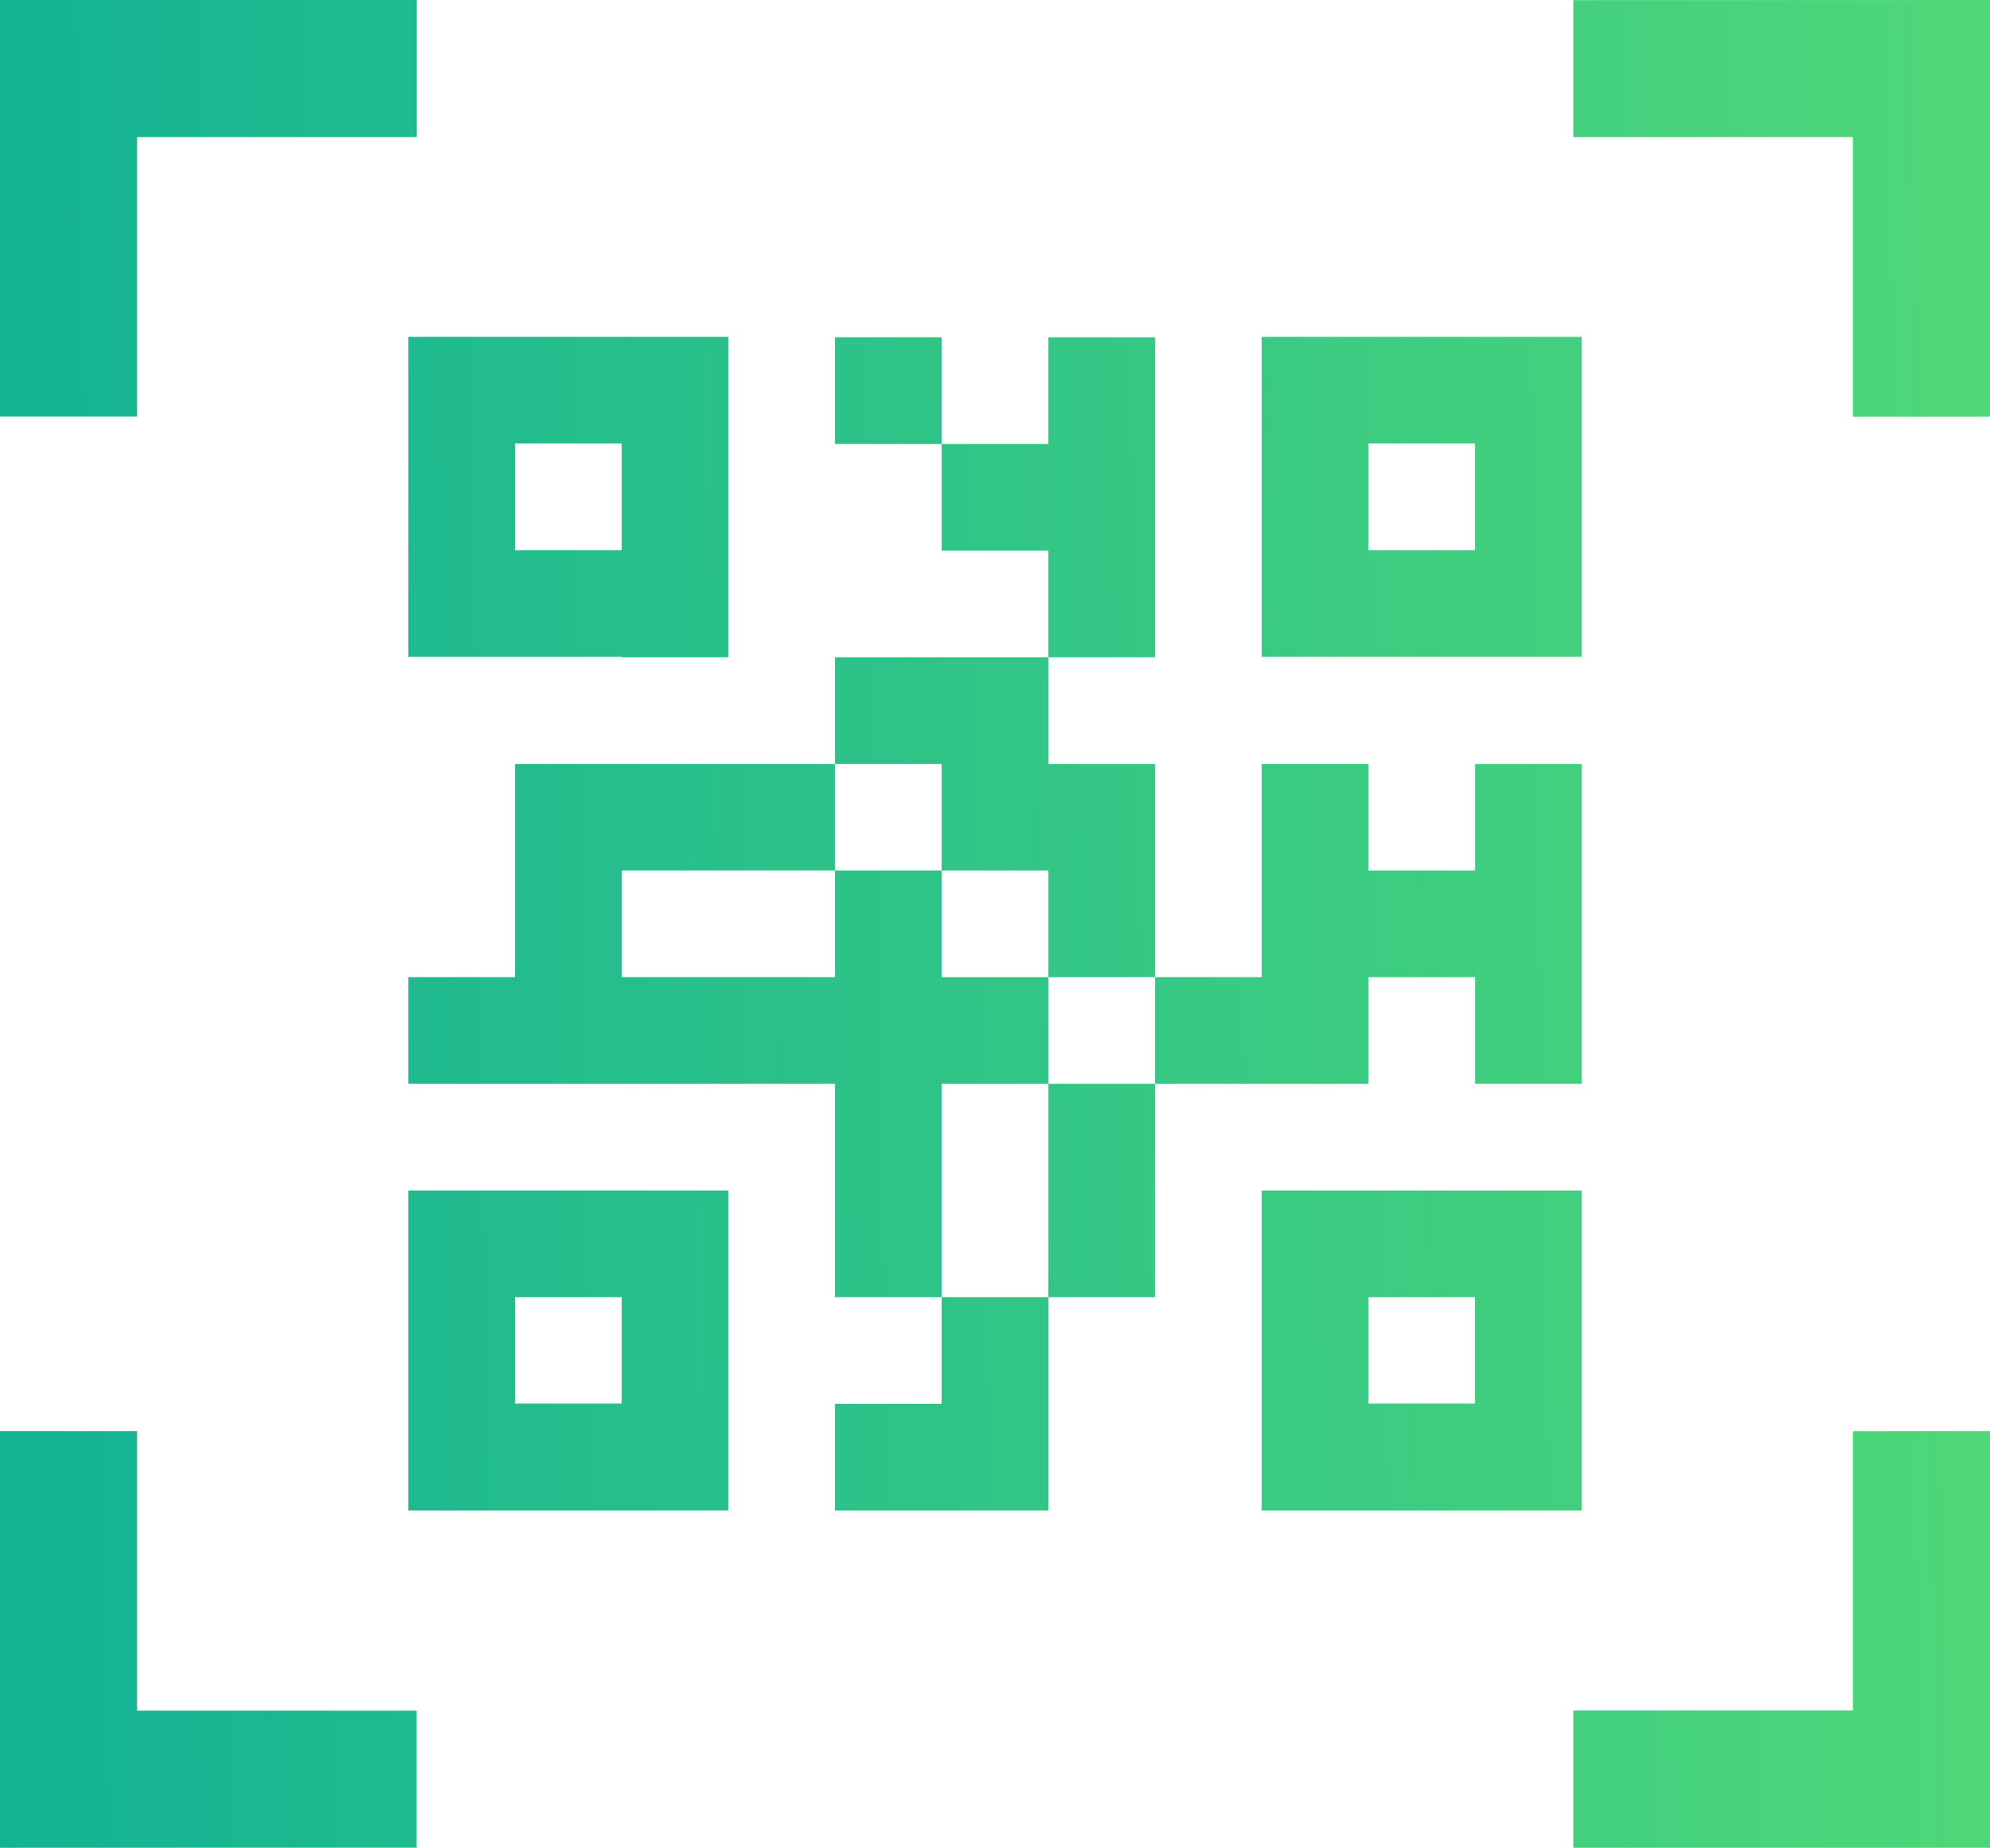 <svg
  id="Layer_1"
  data-name="Layer 1"
  xmlns="http://www.w3.org/2000/svg"
  xmlns:xlink="http://www.w3.org/1999/xlink"
  viewBox="0 0 141.76 131.65"
><defs><style
    >.cls-1{fill:url(#linear-gradient);}.cls-2{fill:url(#linear-gradient-2);}.cls-3{fill:url(#linear-gradient-3);}.cls-4{fill:url(#linear-gradient-4);}.cls-5{fill:url(#linear-gradient-5);}.cls-6{fill:url(#linear-gradient-6);}.cls-7{fill:url(#linear-gradient-7);}.cls-8{fill:url(#linear-gradient-8);}.cls-9{fill:url(#linear-gradient-9);}.cls-10{fill:url(#linear-gradient-10);}.cls-11{fill:url(#linear-gradient-11);}.cls-12{fill:url(#linear-gradient-12);}.cls-13{fill:url(#linear-gradient-13);}.cls-14{fill:url(#linear-gradient-14);}.cls-15{fill:url(#linear-gradient-15);}</style><linearGradient
      id="linear-gradient"
      x1="-45.92"
      y1="15.77"
      x2="199.81"
      y2="11.3"
      gradientUnits="userSpaceOnUse"
    ><stop offset="0" stop-color="#00a79d" /><stop
        offset="1"
        stop-color="#68e76d"
      /></linearGradient><linearGradient
      id="linear-gradient-2"
      x1="-45.88"
      y1="17.99"
      x2="199.85"
      y2="13.52"
      xlink:href="#linear-gradient"
    /><linearGradient
      id="linear-gradient-3"
      x1="-44.02"
      y1="120.1"
      x2="201.71"
      y2="115.63"
      xlink:href="#linear-gradient"
    /><linearGradient
      id="linear-gradient-4"
      x1="-44.06"
      y1="117.87"
      x2="201.67"
      y2="113.41"
      xlink:href="#linear-gradient"
    /><linearGradient
      id="linear-gradient-5"
      x1="-45.66"
      y1="29.81"
      x2="200.07"
      y2="25.34"
      xlink:href="#linear-gradient"
    /><linearGradient
      id="linear-gradient-6"
      x1="-45.51"
      y1="38.1"
      x2="200.22"
      y2="33.63"
      xlink:href="#linear-gradient"
    /><linearGradient
      id="linear-gradient-7"
      x1="-45.53"
      y1="36.99"
      x2="200.2"
      y2="32.53"
      xlink:href="#linear-gradient"
    /><linearGradient
      id="linear-gradient-8"
      x1="-45.52"
      y1="37.68"
      x2="200.21"
      y2="33.22"
      xlink:href="#linear-gradient"
    /><linearGradient
      id="linear-gradient-9"
      x1="-45.11"
      y1="60.33"
      x2="200.62"
      y2="55.87"
      xlink:href="#linear-gradient"
    /><linearGradient
      id="linear-gradient-10"
      x1="-44.96"
      y1="68.48"
      x2="200.77"
      y2="64.01"
      xlink:href="#linear-gradient"
    /><linearGradient
      id="linear-gradient-11"
      x1="-44.84"
      y1="75.18"
      x2="200.89"
      y2="70.71"
      xlink:href="#linear-gradient"
    /><linearGradient
      id="linear-gradient-12"
      x1="-44.62"
      y1="87.06"
      x2="201.11"
      y2="82.59"
      xlink:href="#linear-gradient"
    /><linearGradient
      id="linear-gradient-13"
      x1="-44.43"
      y1="97.76"
      x2="201.3"
      y2="93.29"
      xlink:href="#linear-gradient"
    /><linearGradient
      id="linear-gradient-14"
      x1="-44.41"
      y1="98.87"
      x2="201.32"
      y2="94.4"
      xlink:href="#linear-gradient"
    /><linearGradient
      id="linear-gradient-15"
      x1="-44.35"
      y1="102.11"
      x2="201.38"
      y2="97.64"
      xlink:href="#linear-gradient"
    /></defs><polyline
    class="cls-1"
    points="0 0 0 29.68 9.77 29.68 9.77 9.77 29.69 9.77 29.69 0 0 0"
  /><polyline
    class="cls-2"
    points="141.76 0 112.08 0.01 112.08 9.77 131.99 9.77 131.99 29.69 141.76 29.69 141.76 0"
  /><polyline
    class="cls-3"
    points="141.76 131.65 141.76 101.96 131.99 101.97 131.99 121.87 112.08 121.87 112.08 131.65 141.76 131.65"
  /><polyline
    class="cls-4"
    points="0 131.65 29.68 131.64 29.68 121.88 9.77 121.88 9.77 101.96 0 101.96 0 131.65"
  /><rect class="cls-5" x="59.48" y="24.03" width="7.6" height="7.6" /><path
    class="cls-6"
    d="M105.07,24H89.88v22.8h22.79V24h-7.6m-7.59,7.6h7.59v7.6H97.48Z"
  /><path
    class="cls-7"
    d="M44.29,46.83h7.59V24H29.09v22.8h15.2m-7.6-15.2h7.6v7.6h-7.6Z"
  /><polyline
    class="cls-8"
    points="82.28 39.23 82.28 24.03 74.68 24.03 74.68 31.63 67.08 31.63 67.08 39.23 74.68 39.23 74.68 46.83 82.28 46.83 82.28 39.23"
  /><polyline
    class="cls-9"
    points="67.08 62.02 74.68 62.02 74.68 69.62 82.28 69.62 82.28 54.43 74.68 54.43 74.68 46.83 59.48 46.83 59.48 54.43 67.08 54.43 67.08 62.02"
  /><polyline
    class="cls-10"
    points="105.08 62.02 97.48 62.02 97.48 54.43 89.88 54.43 89.88 69.62 82.28 69.62 82.28 77.22 97.48 77.22 97.48 69.62 105.08 69.62 105.08 77.22 112.67 77.22 112.67 54.43 105.08 54.43 105.08 62.02"
  /><polyline
    class="cls-11"
    points="67.08 77.22 74.68 77.22 74.68 69.62 67.08 69.62 67.08 62.02 59.48 62.02 59.48 69.62 44.29 69.62 44.29 62.02 59.48 62.02 59.48 54.43 36.69 54.43 36.69 69.62 29.09 69.62 29.09 77.22 59.48 77.22 59.48 92.42 67.08 92.42 67.08 77.22"
  /><polyline
    class="cls-12"
    points="74.68 84.82 74.68 92.42 82.28 92.42 82.28 77.22 74.68 77.22 74.68 84.82"
  /><path
    class="cls-13"
    d="M36.69,84.82h-7.6v22.8H51.88V84.82H36.69m0,7.6h7.6V100h-7.6Z"
  /><path
    class="cls-14"
    d="M97.48,84.82h-7.6v22.8h22.79V84.82H97.48m0,7.6h7.59V100H97.48Z"
  /><polyline
    class="cls-15"
    points="67.08 100.02 59.48 100.02 59.48 107.62 74.68 107.62 74.68 92.42 67.08 92.42 67.08 100.02"
  /></svg>
